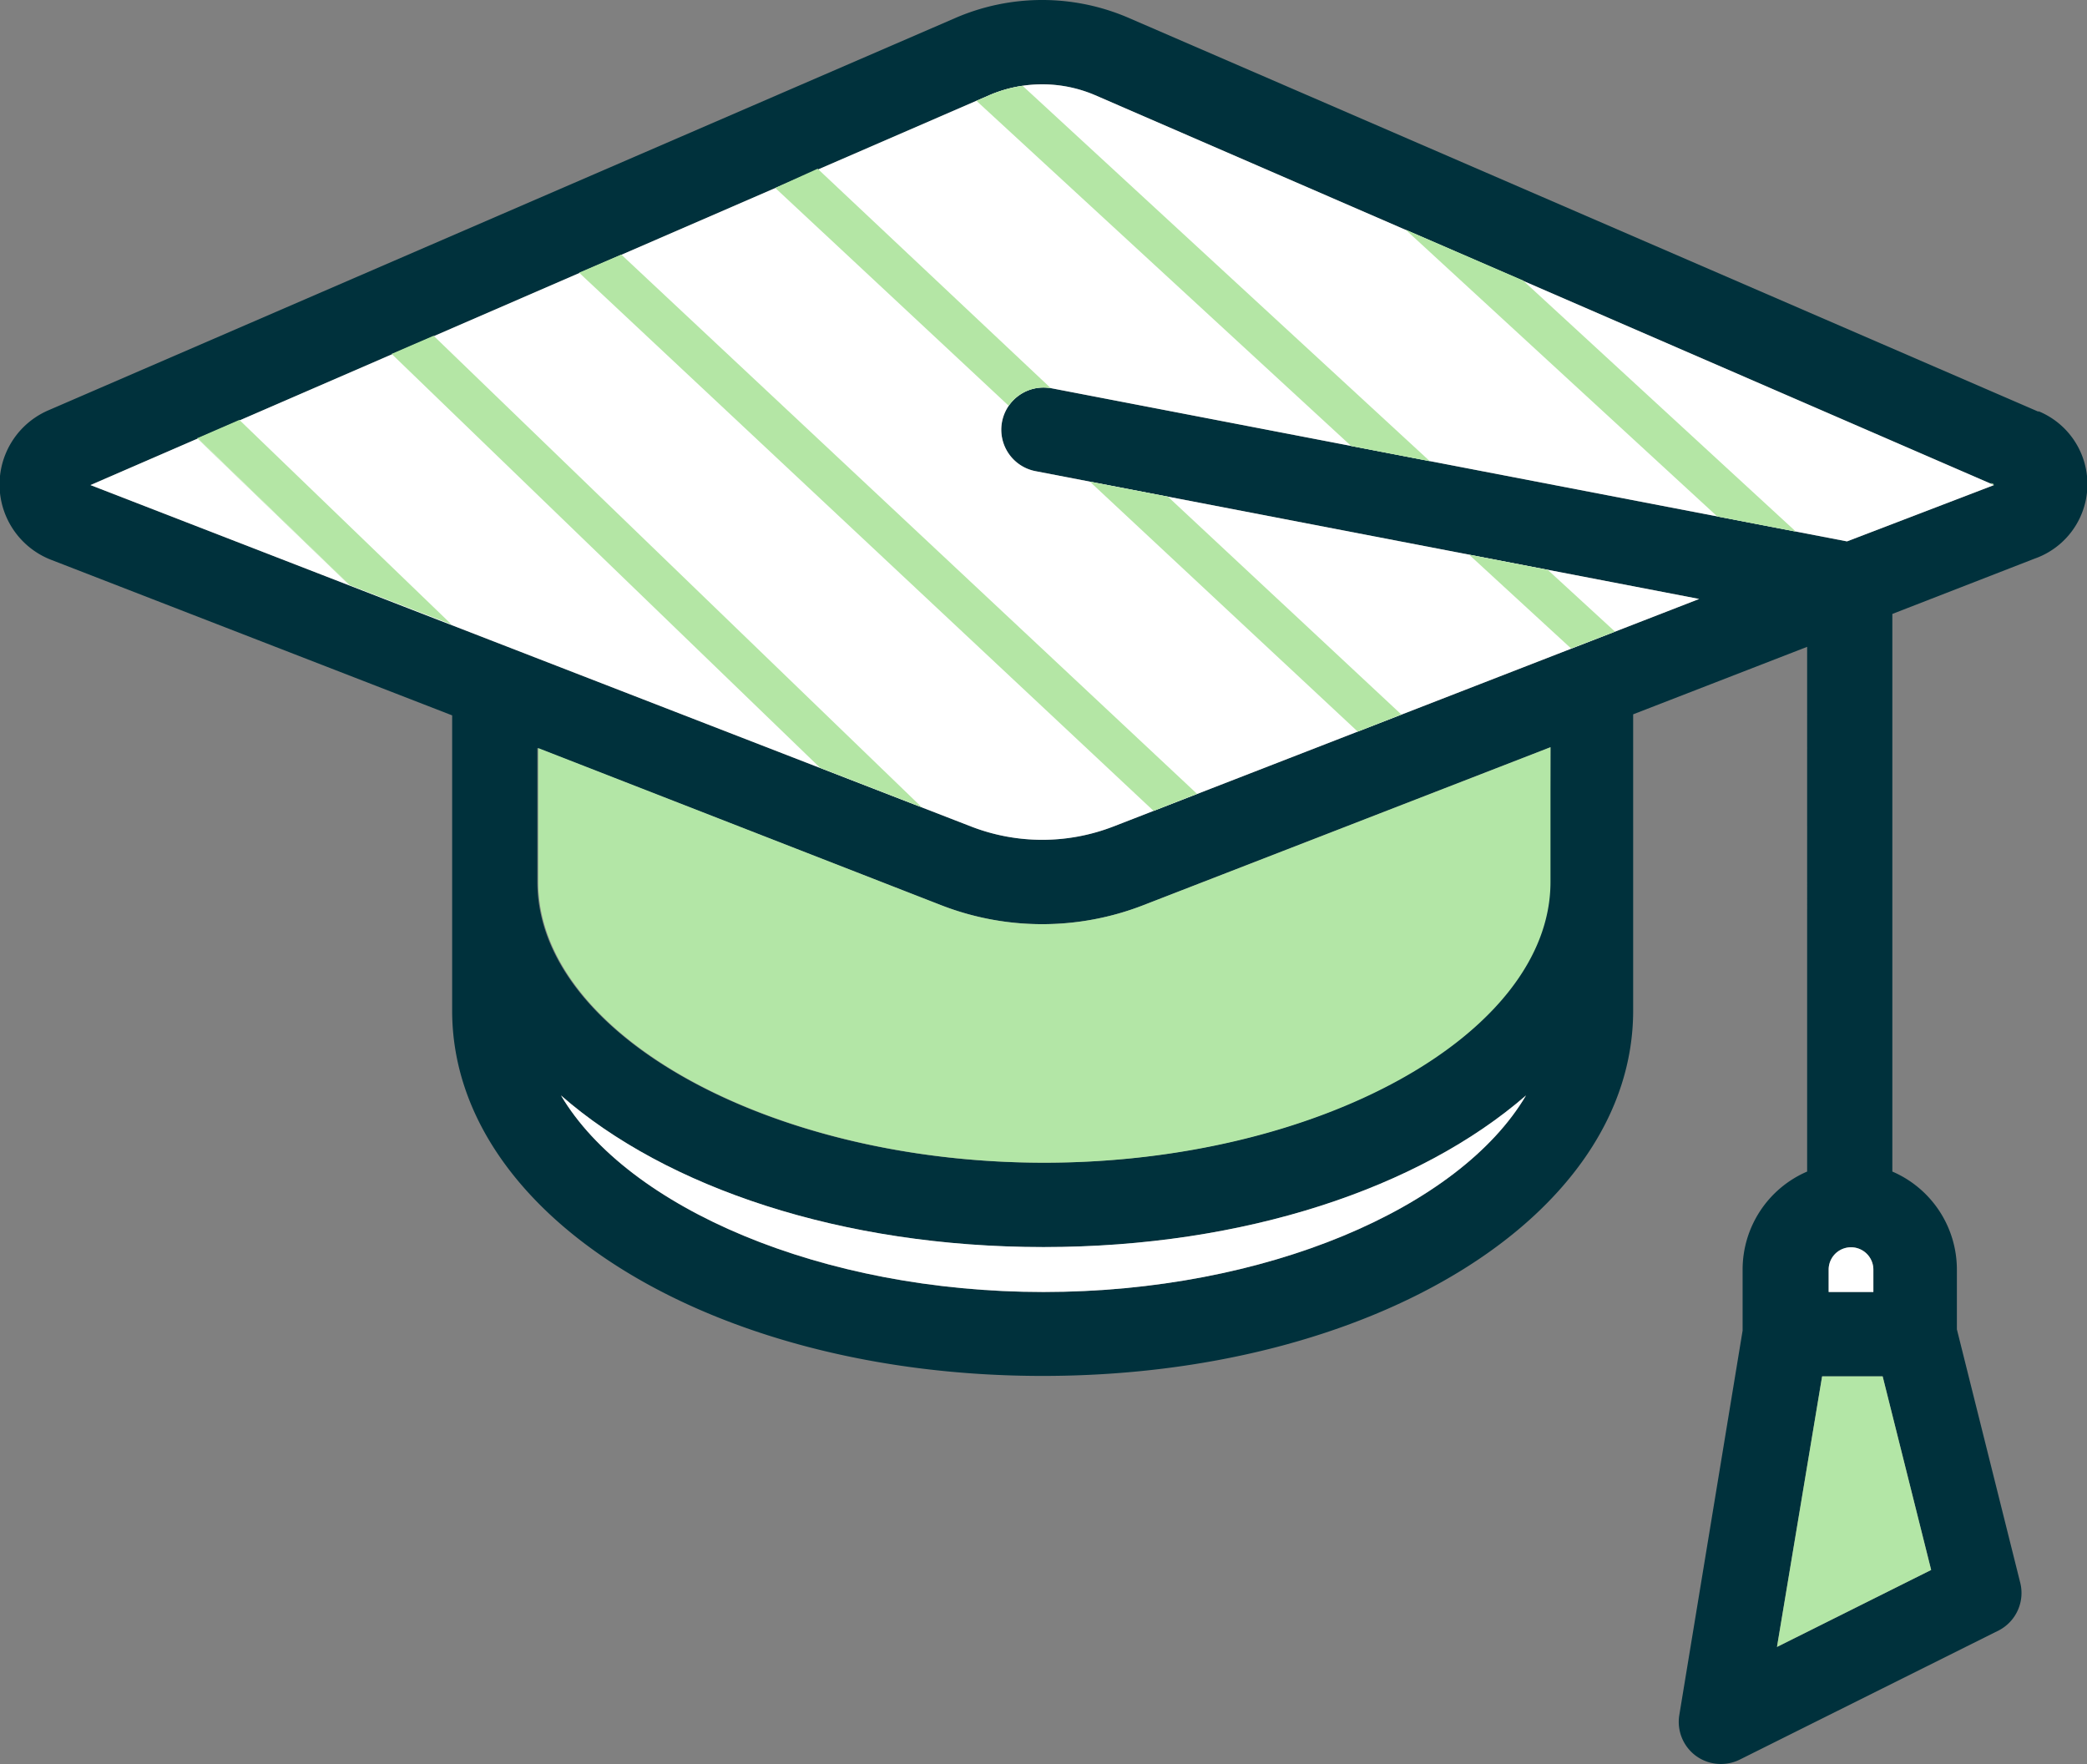 <svg xmlns="http://www.w3.org/2000/svg" viewBox="0 0 98.96 83.64"><rect x="0" y="0" width="98.96" height="83.64" fill="#808080" stroke="none"/><defs><style>.cls-1{fill:#00313c;}.cls-2{fill:#fff;}.cls-3{fill:none;}.cls-4{fill:#b4e6a5;}.cls-5{fill:#b3e6a6;}</style></defs><g id="Layer_2" data-name="Layer 2"><g id="Layer_1-2" data-name="Layer 1"><path class="cls-1" d="M96.68,19.53,53.5.84a10.35,10.35,0,0,0-8.17,0l-43,18.6a3.83,3.83,0,0,0,.11,7.11l19,7.37v14c0,9.71,12.32,17.32,28,17.32s28-7.61,28-17.32V33.87l8.25-3.2V55.55a5.06,5.06,0,0,0-3.06,4.65v2.89l-3,18.22a2,2,0,0,0,.78,1.94,2,2,0,0,0,1.19.39,2,2,0,0,0,.9-.21L94.79,77.3a2,2,0,0,0,1-2.27l-3-12V60.2a5.06,5.06,0,0,0-3.06-4.65V29.11l6.74-2.62a3.74,3.74,0,0,0,.17-7ZM88.83,60.2v1.06H86.71V60.2a1.06,1.06,0,1,1,2.12,0ZM84.26,78.09,86.4,65.26h2.87l2.3,9.18ZM49.48,61.26c-10.53,0-19.73-4-22.88-9.32,5,4.38,13.33,7.19,22.88,7.19s17.84-2.81,22.88-7.19C69.21,57.28,60,61.26,49.48,61.26Zm24-19.44c0,7.21-11,13.31-24,13.31s-24-6.1-24-13.31V35.47L44.6,42.91a13.22,13.22,0,0,0,9.64,0l19.28-7.48ZM87.58,25.67,49.86,18.41a2,2,0,0,0-.76,3.93L80.57,28.4,52.79,39.19a9.33,9.33,0,0,1-6.74,0L4.29,23,46.92,4.51a6.36,6.36,0,0,1,5,0h0L94.55,23Z"/><path class="cls-2" d="M87.58,25.67,49.86,18.41a2,2,0,0,0-.76,3.93L80.57,28.4,52.79,39.19a9.33,9.33,0,0,1-6.74,0L4.29,23,46.92,4.51a6.36,6.36,0,0,1,5,0h0L94.55,23Z"/><polygon class="cls-3" points="74.5 30.75 69.66 26.3 55.38 23.55 66.45 33.88 74.5 30.75"/><polygon class="cls-3" points="80.57 28.4 73.39 27.02 76.58 29.95 80.57 28.4"/><path class="cls-3" d="M20.56,15.92,43.71,38.28l2.34.91a9.33,9.33,0,0,0,6.74,0l1.91-.75L27.46,12.93Z"/><polygon class="cls-3" points="11.35 19.91 21.41 29.61 38.89 36.41 18.57 16.78 11.35 19.91"/><polygon class="cls-3" points="4.29 22.96 16.54 27.72 9.34 20.77 4.29 22.96"/><path class="cls-3" d="M29.46,12.07l27.3,25.57,7.62-3L51.68,22.84l-2.58-.5A2,2,0,0,1,47.52,20a2,2,0,0,1,.31-.76L36.76,8.91Z"/><polygon class="cls-3" points="72.22 13.3 85.16 25.21 87.58 25.67 94.49 22.99 94.38 22.89 72.22 13.3"/><path class="cls-3" d="M51.91,4.51h0a6.28,6.28,0,0,0-3.42-.44L67.8,21.87l13.63,2.62L66.65,10.89Z"/><polygon class="cls-3" points="38.77 8.04 49.88 18.41 64.07 21.15 46.3 4.78 38.77 8.04"/><polygon class="cls-4" points="18.57 16.78 38.89 36.41 43.71 38.28 20.56 15.92 18.57 16.78"/><polygon class="cls-4" points="9.34 20.77 16.54 27.72 16.59 27.75 9.37 20.77 9.34 20.77"/><polygon class="cls-4" points="27.46 12.93 54.7 38.45 56.76 37.64 29.46 12.07 27.46 12.93"/><polygon class="cls-4" points="94.49 22.99 94.55 22.96 94.38 22.89 94.49 22.99"/><polygon class="cls-4" points="66.65 10.89 81.43 24.49 85.16 25.21 72.22 13.3 66.65 10.89"/><path class="cls-4" d="M36.76,8.91,47.83,19.24a2,2,0,0,1,2-.83h0L38.77,8Z"/><polygon class="cls-4" points="66.45 33.88 55.38 23.55 51.68 22.84 64.38 34.69 66.45 33.88"/><polygon class="cls-4" points="76.58 29.95 73.39 27.02 69.66 26.3 74.5 30.75 76.58 29.95"/><path class="cls-4" d="M46.92,4.51l-.62.27L64.07,21.15l3.73.72L48.49,4.07A6.11,6.11,0,0,0,46.92,4.51Z"/><polygon class="cls-4" points="9.37 20.77 16.59 27.75 21.41 29.61 11.35 19.91 9.37 20.77"/><path class="cls-5" d="M73.52,41.82c0,7.21-11,13.31-24,13.31s-24-6.1-24-13.31V35.47L44.6,42.91a13.22,13.22,0,0,0,9.64,0l19.28-7.48Z"/><polygon class="cls-5" points="84.26 78.09 86.4 65.26 89.27 65.26 91.57 74.44 84.26 78.09"/><path class="cls-2" d="M49.48,61.26c-10.53,0-19.73-4-22.88-9.32,5,4.38,13.33,7.19,22.88,7.19s17.84-2.81,22.88-7.19C69.21,57.28,60,61.26,49.48,61.26Z"/><path class="cls-2" d="M88.83,60.2v1.06H86.71V60.2a1.06,1.06,0,1,1,2.12,0Z"/></g></g></svg>